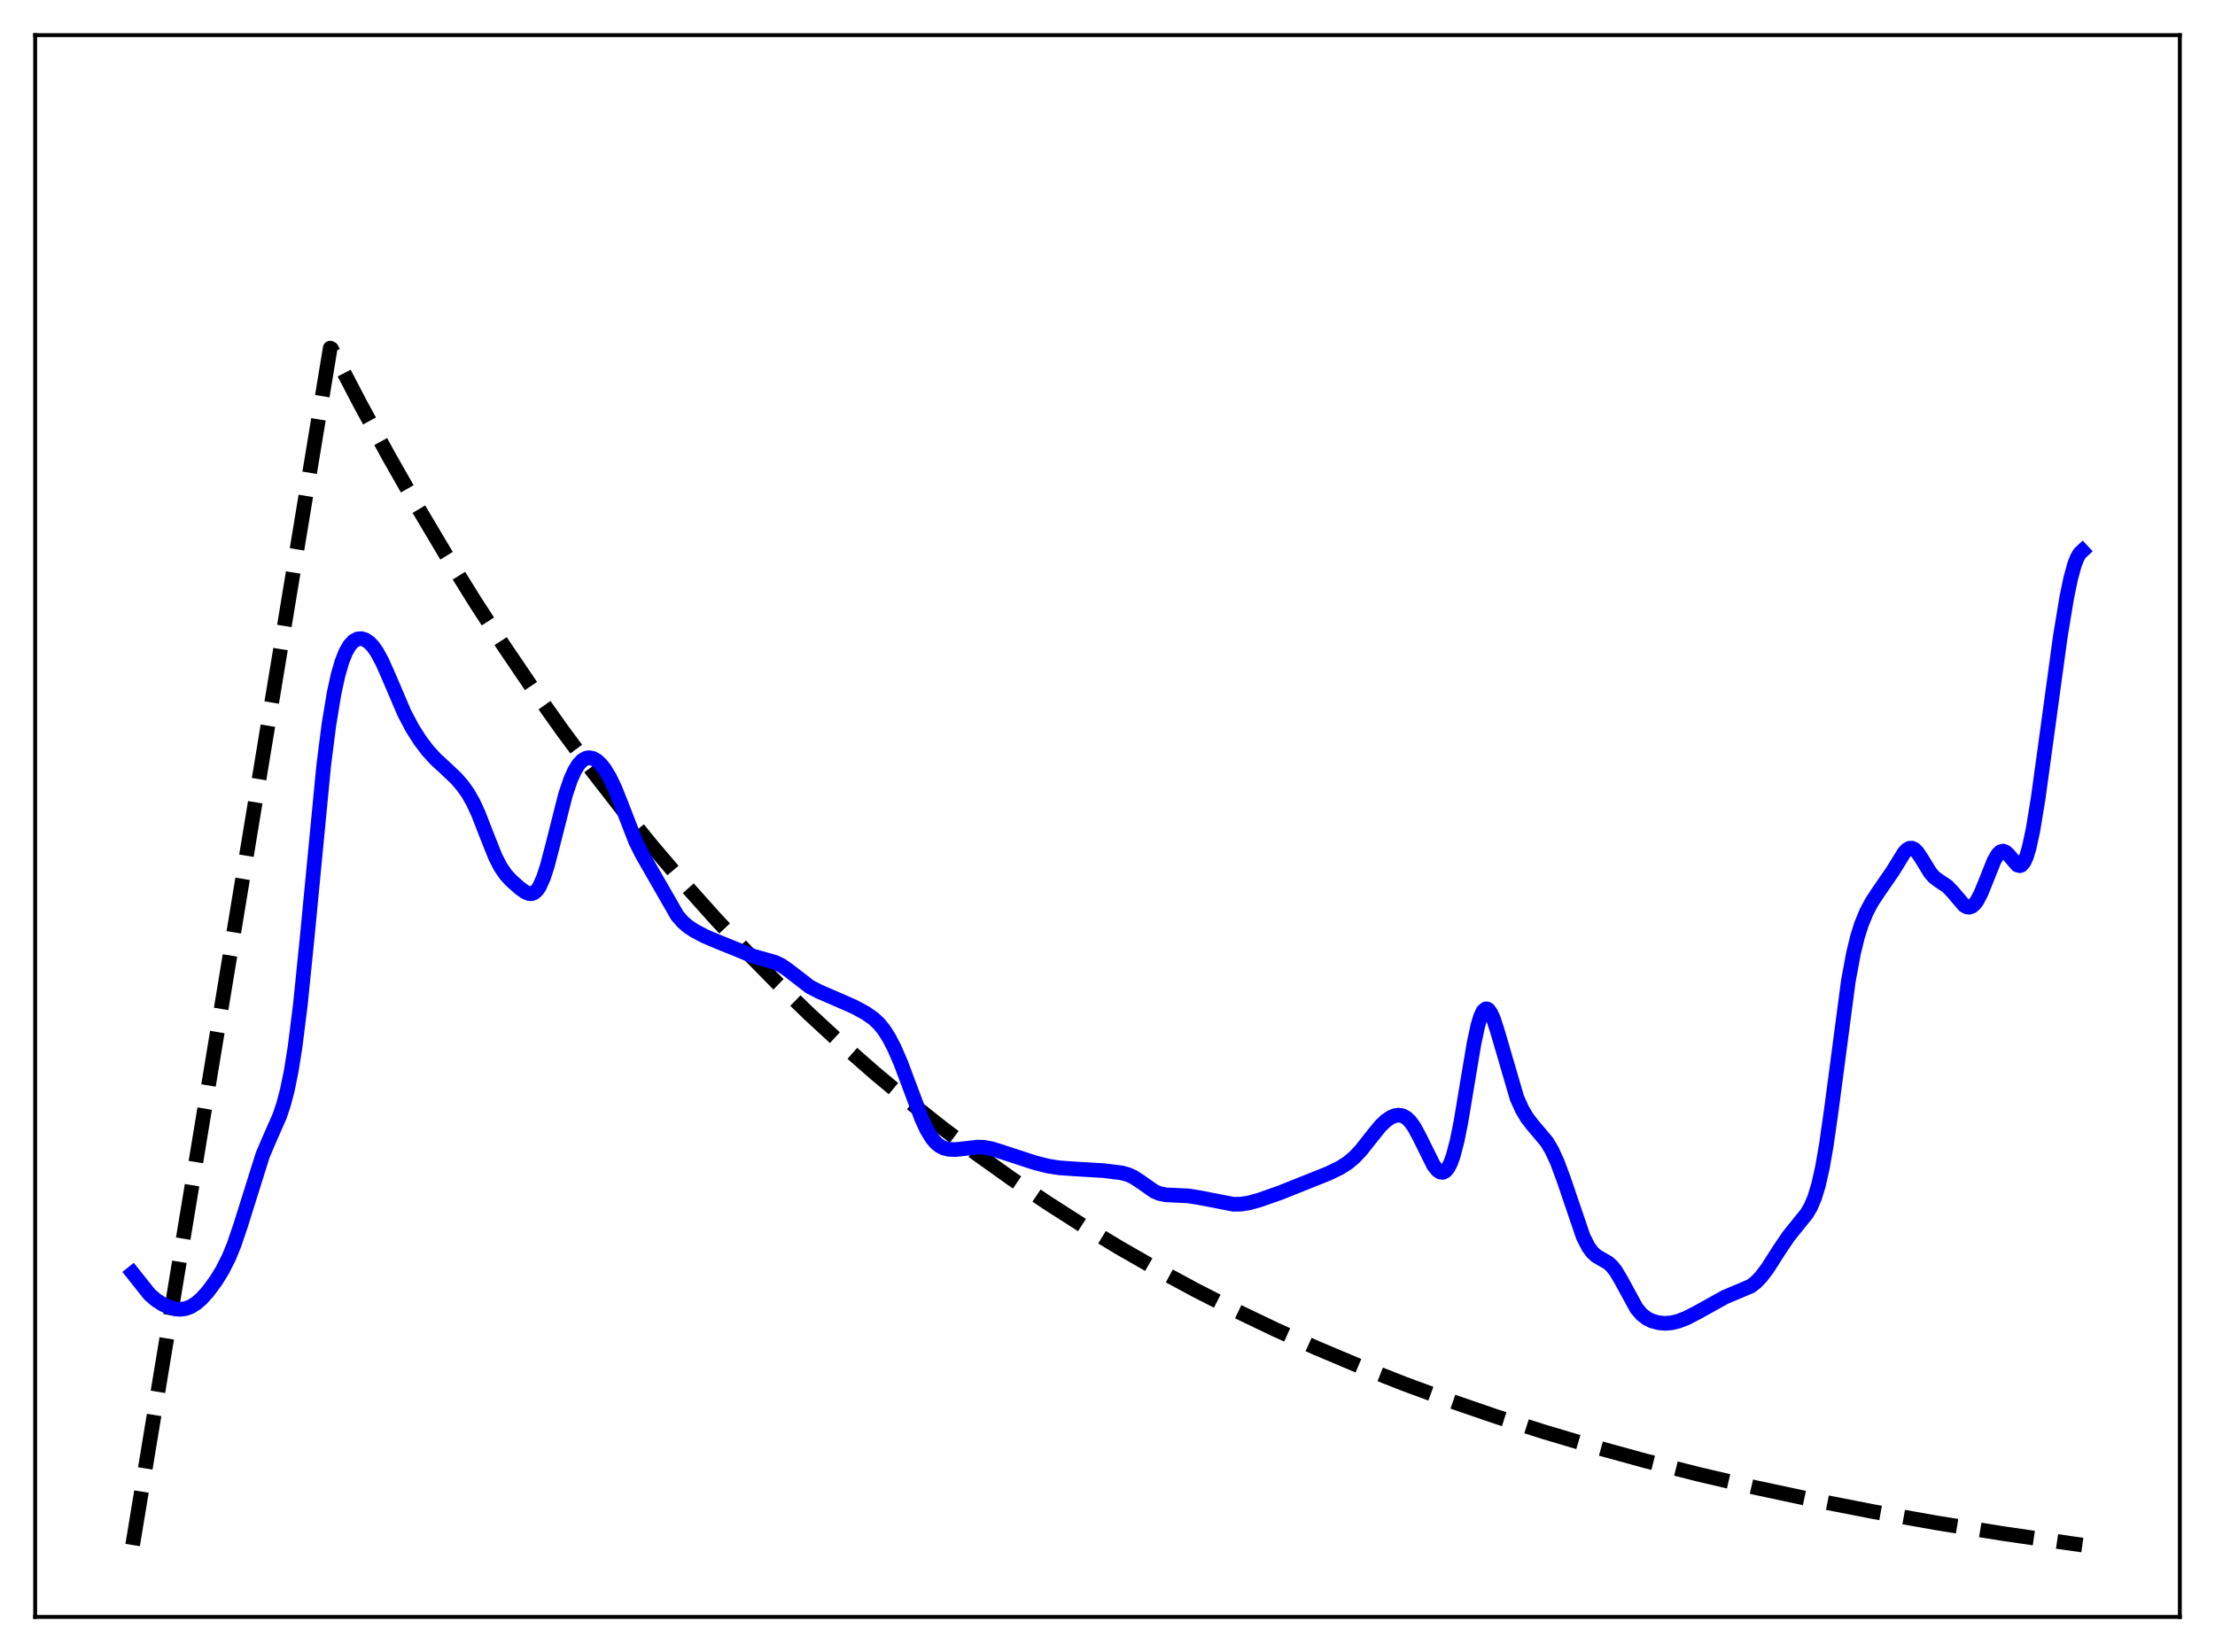 <?xml version="1.0" encoding="utf-8" standalone="no"?>
<!DOCTYPE svg PUBLIC "-//W3C//DTD SVG 1.1//EN"
  "http://www.w3.org/Graphics/SVG/1.1/DTD/svg11.dtd">
<svg xmlns:xlink="http://www.w3.org/1999/xlink" width="453.6pt" height="338.4pt" viewBox="0 0 453.6 338.4" xmlns="http://www.w3.org/2000/svg" version="1.1">
 <defs>
  <style type="text/css">*{stroke-linejoin: round; stroke-linecap: butt}</style>
 </defs>
 <g id="figure_1">
  <g id="patch_1">
   <path d="M 0 338.4 
L 453.6 338.4 
L 453.6 0 
L 0 0 
z
" style="fill: #ffffff"/>
  </g>
  <g id="axes_1">
   <g id="patch_2">
    <path d="M 7.2 331.2 
L 446.4 331.2 
L 446.4 7.2 
L 7.2 7.2 
z
" style="fill: #ffffff"/>
   </g>
   <g id="matplotlib.axis_1"/>
   <g id="matplotlib.axis_2"/>
   <g id="line2d_1">
    <path d="M 27.164 316.472 
L 67.623 71.299 
L 67.889 71.45 
L 73.745 82.691 
L 79.601 93.451 
L 85.457 103.752 
L 91.313 113.614 
L 97.169 123.054 
L 103.025 132.091 
L 109.148 141.126 
L 115.27 149.758 
L 121.392 158.005 
L 127.514 165.885 
L 133.636 173.413 
L 140.025 180.91 
L 146.413 188.059 
L 152.801 194.876 
L 159.19 201.375 
L 165.844 207.824 
L 172.499 213.962 
L 179.153 219.802 
L 186.074 225.576 
L 192.995 231.06 
L 199.916 236.268 
L 207.103 241.4 
L 214.289 246.264 
L 221.743 251.04 
L 229.196 255.558 
L 236.915 259.981 
L 244.9 264.296 
L 252.886 268.361 
L 261.137 272.316 
L 269.655 276.15 
L 278.439 279.858 
L 287.489 283.433 
L 296.806 286.869 
L 306.388 290.163 
L 316.237 293.312 
L 326.352 296.315 
L 336.999 299.24 
L 347.913 302.007 
L 359.359 304.677 
L 371.337 307.237 
L 383.581 309.629 
L 396.624 311.948 
L 410.199 314.133 
L 424.573 316.218 
L 426.436 316.473 
L 426.436 316.473 
" clip-path="url(#p4fd6d9354f)" style="fill: none; stroke-dasharray: 11.1,4.8; stroke-dashoffset: 0; stroke: #000000; stroke-width: 3"/>
   </g>
   <g id="line2d_2">
    <path d="M 27.164 260.777 
L 30.624 265.126 
L 31.955 266.286 
L 33.286 267.142 
L 34.617 267.757 
L 35.948 268.121 
L 37.012 268.19 
L 38.077 268.027 
L 39.142 267.611 
L 40.207 266.935 
L 41.271 266.007 
L 42.602 264.529 
L 44.199 262.363 
L 45.53 260.21 
L 46.861 257.577 
L 47.926 254.982 
L 49.257 251.064 
L 53.782 236.636 
L 55.113 233.497 
L 57.242 228.662 
L 58.041 226.309 
L 58.839 223.293 
L 59.638 219.372 
L 60.436 214.36 
L 61.501 205.865 
L 62.832 192.736 
L 66.292 156.776 
L 67.357 148.426 
L 68.422 141.975 
L 69.22 138.316 
L 70.019 135.548 
L 70.817 133.541 
L 71.616 132.169 
L 72.415 131.314 
L 73.213 130.883 
L 74.012 130.807 
L 74.81 131.048 
L 75.609 131.592 
L 76.407 132.44 
L 77.206 133.59 
L 78.271 135.563 
L 79.601 138.561 
L 82.796 146.044 
L 84.393 149.084 
L 85.99 151.607 
L 87.587 153.724 
L 89.184 155.478 
L 91.313 157.432 
L 93.443 159.457 
L 94.774 160.999 
L 95.839 162.508 
L 96.903 164.381 
L 97.968 166.692 
L 99.565 170.801 
L 101.428 175.485 
L 102.493 177.568 
L 103.558 179.128 
L 104.623 180.302 
L 106.486 181.956 
L 107.551 182.716 
L 108.349 183.042 
L 108.881 183.057 
L 109.414 182.848 
L 109.946 182.371 
L 110.479 181.589 
L 111.277 179.817 
L 112.076 177.367 
L 113.14 173.313 
L 115.802 162.788 
L 116.867 159.647 
L 117.665 157.871 
L 118.464 156.58 
L 119.263 155.734 
L 120.061 155.29 
L 120.593 155.198 
L 121.392 155.335 
L 122.191 155.778 
L 122.989 156.502 
L 123.788 157.498 
L 124.852 159.246 
L 125.917 161.47 
L 127.248 164.81 
L 130.176 172.368 
L 131.507 175.027 
L 138.694 187.547 
L 139.759 188.783 
L 140.823 189.719 
L 142.154 190.615 
L 144.284 191.746 
L 146.679 192.767 
L 151.204 194.601 
L 154.132 195.811 
L 156.262 196.416 
L 158.657 197.089 
L 159.988 197.724 
L 161.319 198.637 
L 165.844 202.129 
L 167.708 203.096 
L 171.434 204.703 
L 174.895 206.228 
L 177.29 207.526 
L 178.887 208.643 
L 179.952 209.64 
L 181.017 210.945 
L 182.081 212.618 
L 183.146 214.678 
L 184.477 217.752 
L 186.34 222.726 
L 188.736 229.114 
L 189.801 231.412 
L 190.865 233.164 
L 191.664 234.102 
L 192.463 234.749 
L 193.261 235.155 
L 194.326 235.421 
L 195.657 235.471 
L 197.52 235.273 
L 200.182 234.961 
L 201.513 235.005 
L 203.11 235.305 
L 205.505 236.067 
L 211.894 238.156 
L 214.556 238.837 
L 216.951 239.211 
L 219.879 239.42 
L 226.001 239.783 
L 229.728 240.248 
L 231.059 240.621 
L 232.124 241.111 
L 233.455 241.977 
L 236.383 244.028 
L 237.447 244.475 
L 238.778 244.749 
L 240.641 244.83 
L 243.303 244.957 
L 245.433 245.287 
L 252.62 246.68 
L 254.217 246.642 
L 255.814 246.386 
L 257.943 245.789 
L 262.202 244.291 
L 272.051 240.354 
L 274.447 239.189 
L 276.044 238.161 
L 277.375 237.04 
L 278.705 235.624 
L 280.569 233.258 
L 282.698 230.622 
L 283.763 229.598 
L 284.828 228.863 
L 285.626 228.529 
L 286.425 228.41 
L 287.223 228.545 
L 288.022 228.982 
L 288.82 229.759 
L 289.619 230.887 
L 290.684 232.861 
L 293.612 238.758 
L 294.41 239.733 
L 294.943 240.081 
L 295.475 240.141 
L 296.007 239.872 
L 296.54 239.233 
L 297.072 238.19 
L 297.604 236.712 
L 298.403 233.659 
L 299.201 229.669 
L 300.532 221.634 
L 301.863 213.7 
L 302.662 209.999 
L 303.194 208.234 
L 303.727 207.111 
L 304.259 206.648 
L 304.525 206.657 
L 304.791 206.817 
L 305.324 207.552 
L 305.856 208.759 
L 306.655 211.221 
L 310.647 224.891 
L 311.712 227.269 
L 312.777 229.053 
L 313.841 230.42 
L 316.769 233.892 
L 317.834 235.693 
L 318.899 238.006 
L 320.23 241.602 
L 324.223 253.333 
L 325.287 255.419 
L 326.086 256.51 
L 326.884 257.247 
L 327.949 257.878 
L 329.28 258.635 
L 330.079 259.342 
L 330.877 260.348 
L 331.942 262.137 
L 335.136 267.989 
L 336.201 269.241 
L 337.265 270.068 
L 338.33 270.586 
L 339.661 270.948 
L 340.992 271.068 
L 342.323 270.957 
L 343.654 270.634 
L 345.251 270.028 
L 347.38 268.948 
L 353.236 265.692 
L 358.56 263.437 
L 359.625 262.604 
L 360.689 261.49 
L 362.02 259.713 
L 364.416 255.955 
L 366.279 253.205 
L 368.143 250.891 
L 370.006 248.578 
L 370.804 247.216 
L 371.603 245.34 
L 372.401 242.721 
L 373.2 239.17 
L 373.999 234.612 
L 375.063 227.126 
L 378.524 200.871 
L 379.588 195.167 
L 380.387 191.9 
L 381.185 189.351 
L 382.25 186.763 
L 383.315 184.767 
L 384.646 182.738 
L 387.574 178.487 
L 389.969 174.607 
L 390.502 174.056 
L 391.034 173.753 
L 391.567 173.735 
L 392.099 174.01 
L 392.631 174.552 
L 393.43 175.734 
L 395.293 178.773 
L 396.092 179.682 
L 397.156 180.473 
L 398.753 181.531 
L 399.818 182.628 
L 402.214 185.446 
L 402.746 185.753 
L 403.279 185.832 
L 403.811 185.653 
L 404.343 185.204 
L 404.876 184.49 
L 405.674 182.972 
L 406.739 180.349 
L 408.336 176.341 
L 409.135 174.97 
L 409.667 174.466 
L 410.199 174.325 
L 410.732 174.532 
L 411.264 175.023 
L 413.127 177.194 
L 413.66 177.327 
L 413.926 177.226 
L 414.458 176.63 
L 414.991 175.462 
L 415.523 173.704 
L 416.321 170.022 
L 417.386 163.526 
L 418.983 151.883 
L 421.911 130.462 
L 423.242 122.381 
L 424.041 118.519 
L 424.839 115.614 
L 425.372 114.253 
L 425.904 113.343 
L 426.436 112.845 
L 426.436 112.845 
" clip-path="url(#p4fd6d9354f)" style="fill: none; stroke: #0000ff; stroke-width: 3; stroke-linecap: square"/>
   </g>
   <g id="patch_3">
    <path d="M 7.2 331.2 
L 7.2 7.2 
" style="fill: none; stroke: #000000; stroke-width: 0.8; stroke-linejoin: miter; stroke-linecap: square"/>
   </g>
   <g id="patch_4">
    <path d="M 446.4 331.2 
L 446.4 7.2 
" style="fill: none; stroke: #000000; stroke-width: 0.8; stroke-linejoin: miter; stroke-linecap: square"/>
   </g>
   <g id="patch_5">
    <path d="M 7.2 331.2 
L 446.4 331.2 
" style="fill: none; stroke: #000000; stroke-width: 0.8; stroke-linejoin: miter; stroke-linecap: square"/>
   </g>
   <g id="patch_6">
    <path d="M 7.2 7.2 
L 446.4 7.2 
" style="fill: none; stroke: #000000; stroke-width: 0.8; stroke-linejoin: miter; stroke-linecap: square"/>
   </g>
  </g>
 </g>
 <defs>
  <clipPath id="p4fd6d9354f">
   <rect x="7.2" y="7.2" width="439.2" height="324"/>
  </clipPath>
 </defs>
</svg>
